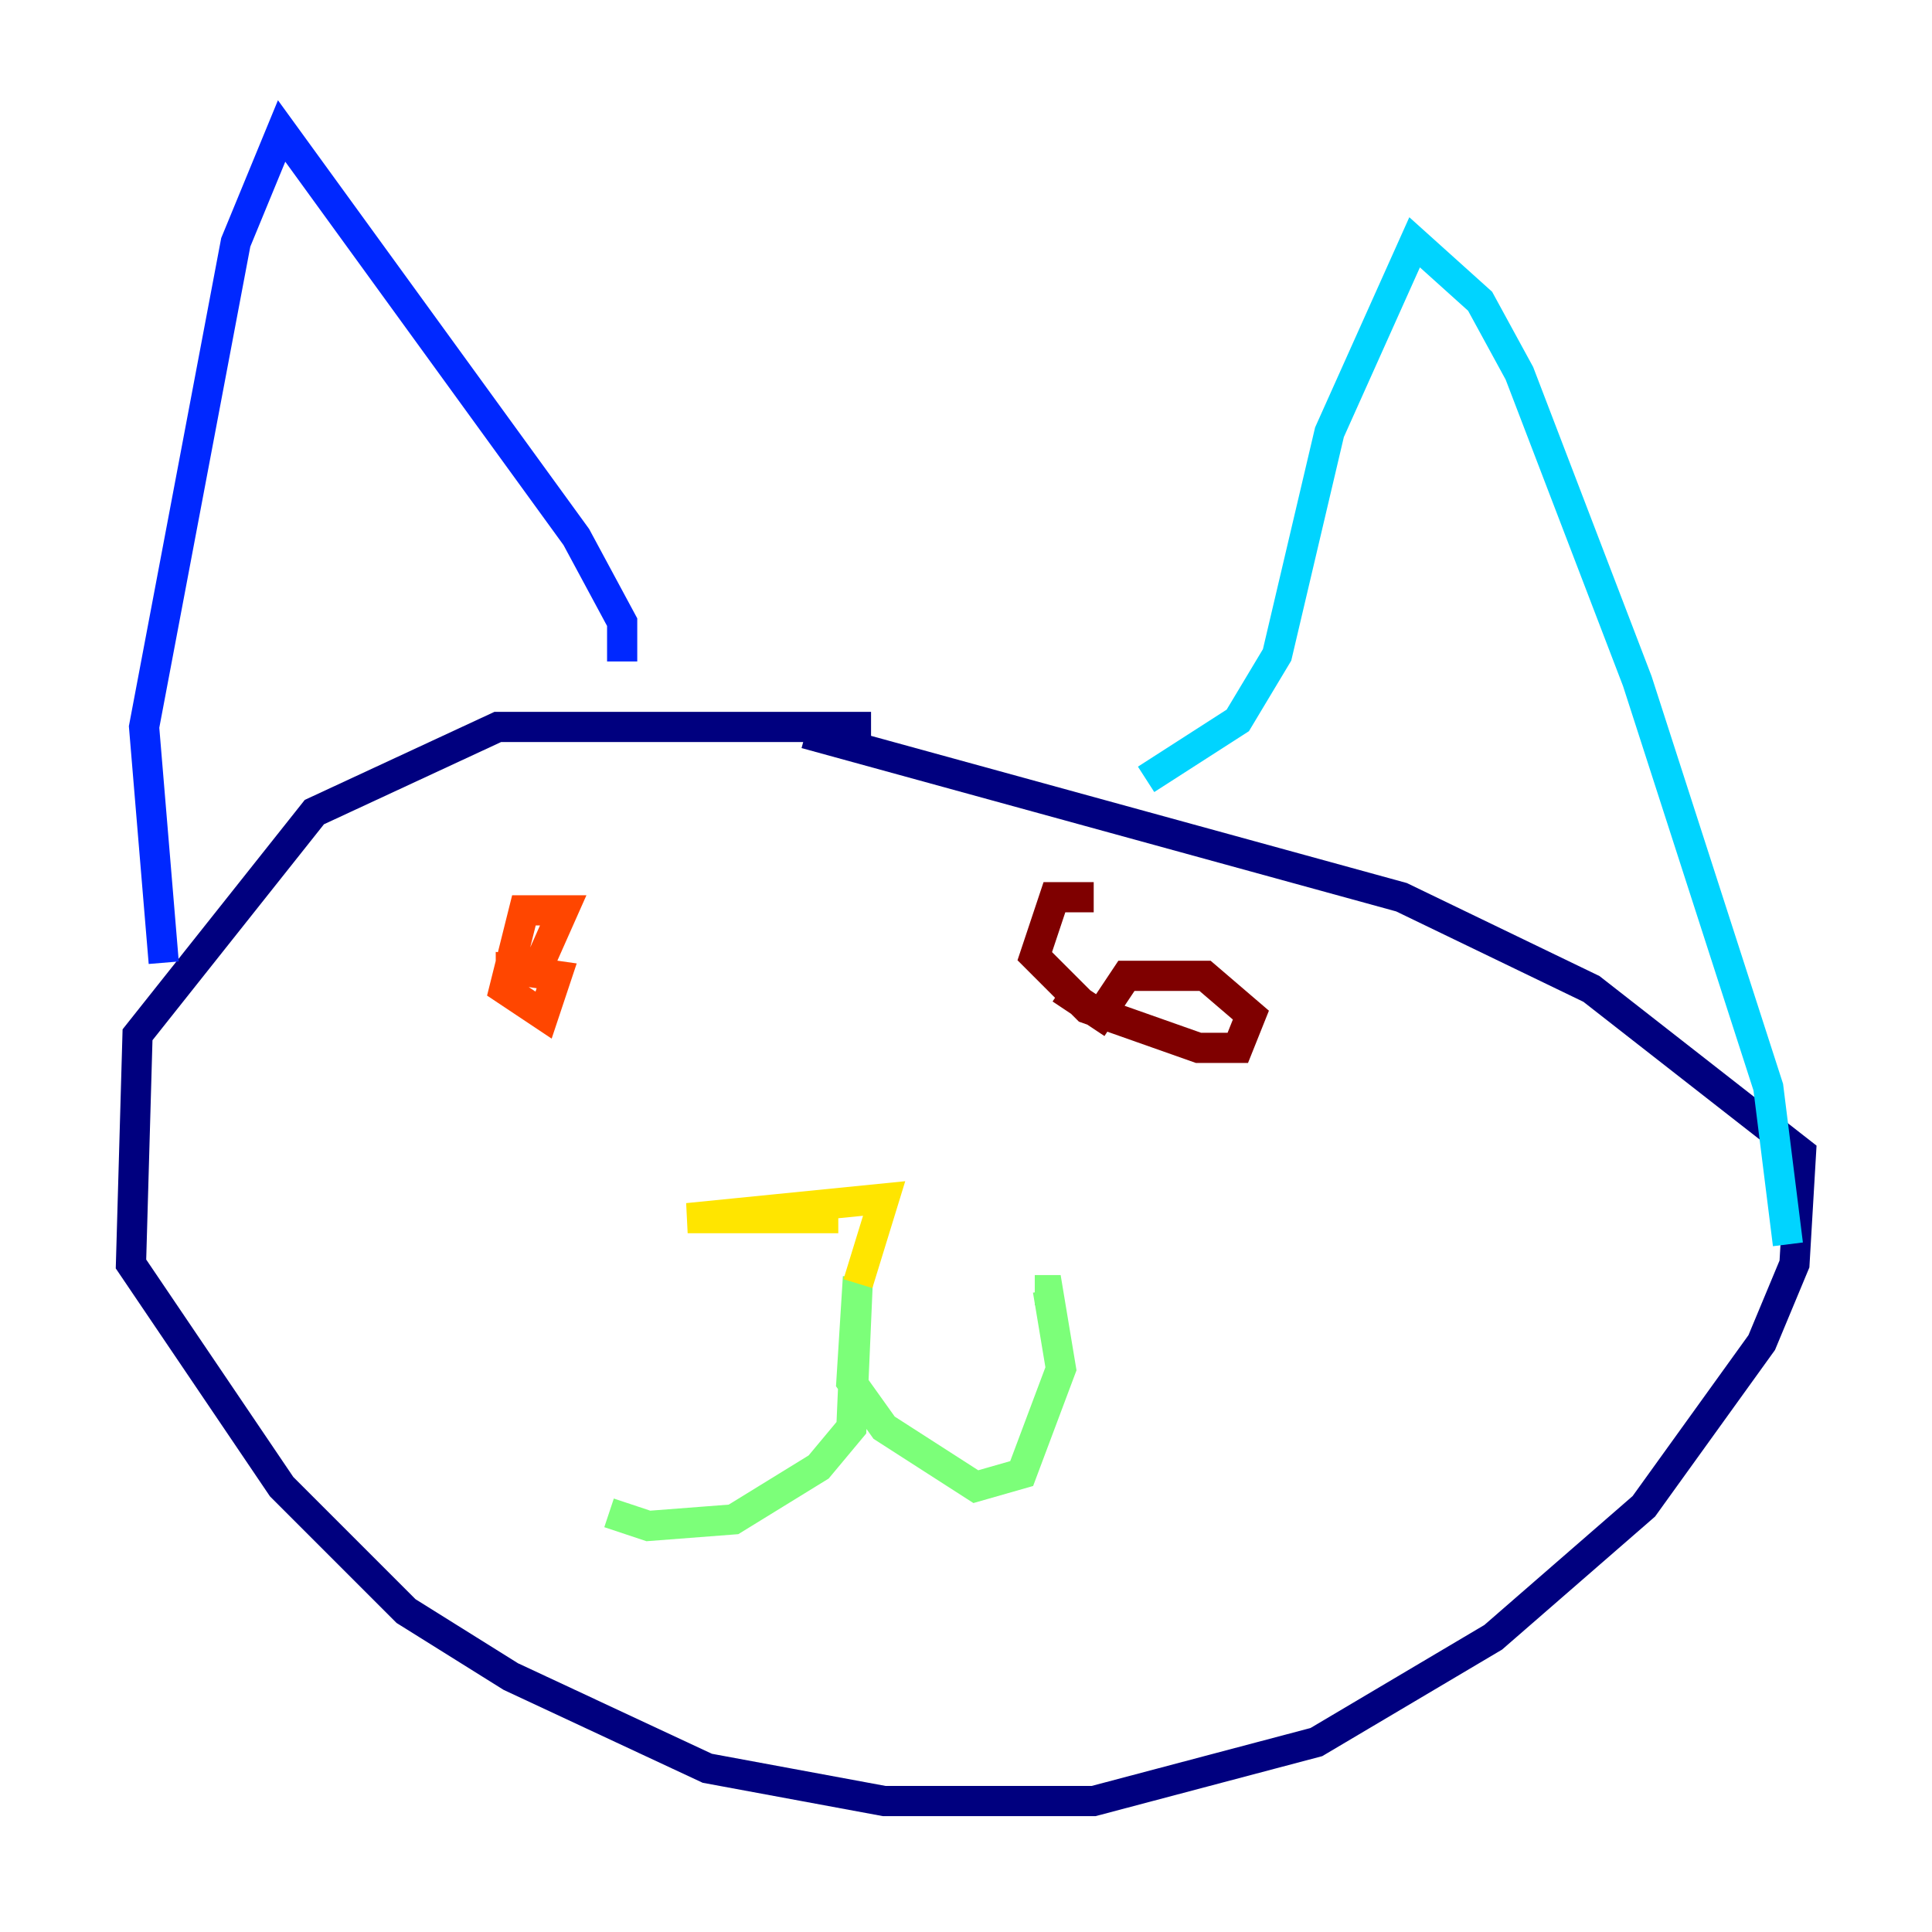 <?xml version="1.0" encoding="utf-8" ?>
<svg baseProfile="tiny" height="128" version="1.2" viewBox="0,0,128,128" width="128" xmlns="http://www.w3.org/2000/svg" xmlns:ev="http://www.w3.org/2001/xml-events" xmlns:xlink="http://www.w3.org/1999/xlink"><defs /><polyline fill="none" points="57.709,48.163 32.976,48.163 20.827,53.803 9.112,68.556 8.678,83.742 18.658,98.495 26.902,106.739 33.844,111.078 46.861,117.153 58.576,119.322 72.461,119.322 87.214,115.417 98.929,108.475 108.909,99.797 116.719,88.949 118.888,83.742 119.322,76.366 105.437,65.519 92.854,59.444 53.37,48.597" stroke="#00007f" stroke-width="2" /><polyline fill="none" points="41.22,43.824 41.22,41.22 38.183,35.58 18.658,8.678 15.62,16.054 9.546,48.163 10.848,63.783" stroke="#0028ff" stroke-width="2" /><polyline fill="none" points="75.932,51.634 82.007,47.729 84.61,43.39 88.081,28.637 93.722,16.054 98.061,19.959 100.664,24.732 108.475,45.125 117.153,72.027 118.454,82.441" stroke="#00d4ff" stroke-width="2" /><polyline fill="none" points="40.352,100.231 42.956,101.098 48.597,100.664 54.237,97.193 56.407,94.59 56.841,84.61 56.407,91.552 58.576,94.59 64.651,98.495 67.688,97.627 70.291,90.685 69.424,85.478 68.556,85.478" stroke="#7cff79" stroke-width="2" /><polyline fill="none" points="55.539,80.705 45.559,80.705 58.576,79.403 56.841,85.044" stroke="#ffe500" stroke-width="2" /><polyline fill="none" points="35.58,64.217 37.315,60.312 34.712,60.312 33.41,65.519 36.014,67.254 36.881,64.651 33.844,64.217 33.844,65.953" stroke="#ff4600" stroke-width="2" /><polyline fill="none" points="72.461,59.444 69.858,59.444 68.556,63.349 72.027,66.82 79.403,69.424 82.007,69.424 82.875,67.254 79.837,64.651 74.63,64.651 72.895,67.254 70.291,65.519" stroke="#7f0000" stroke-width="2" /></svg>